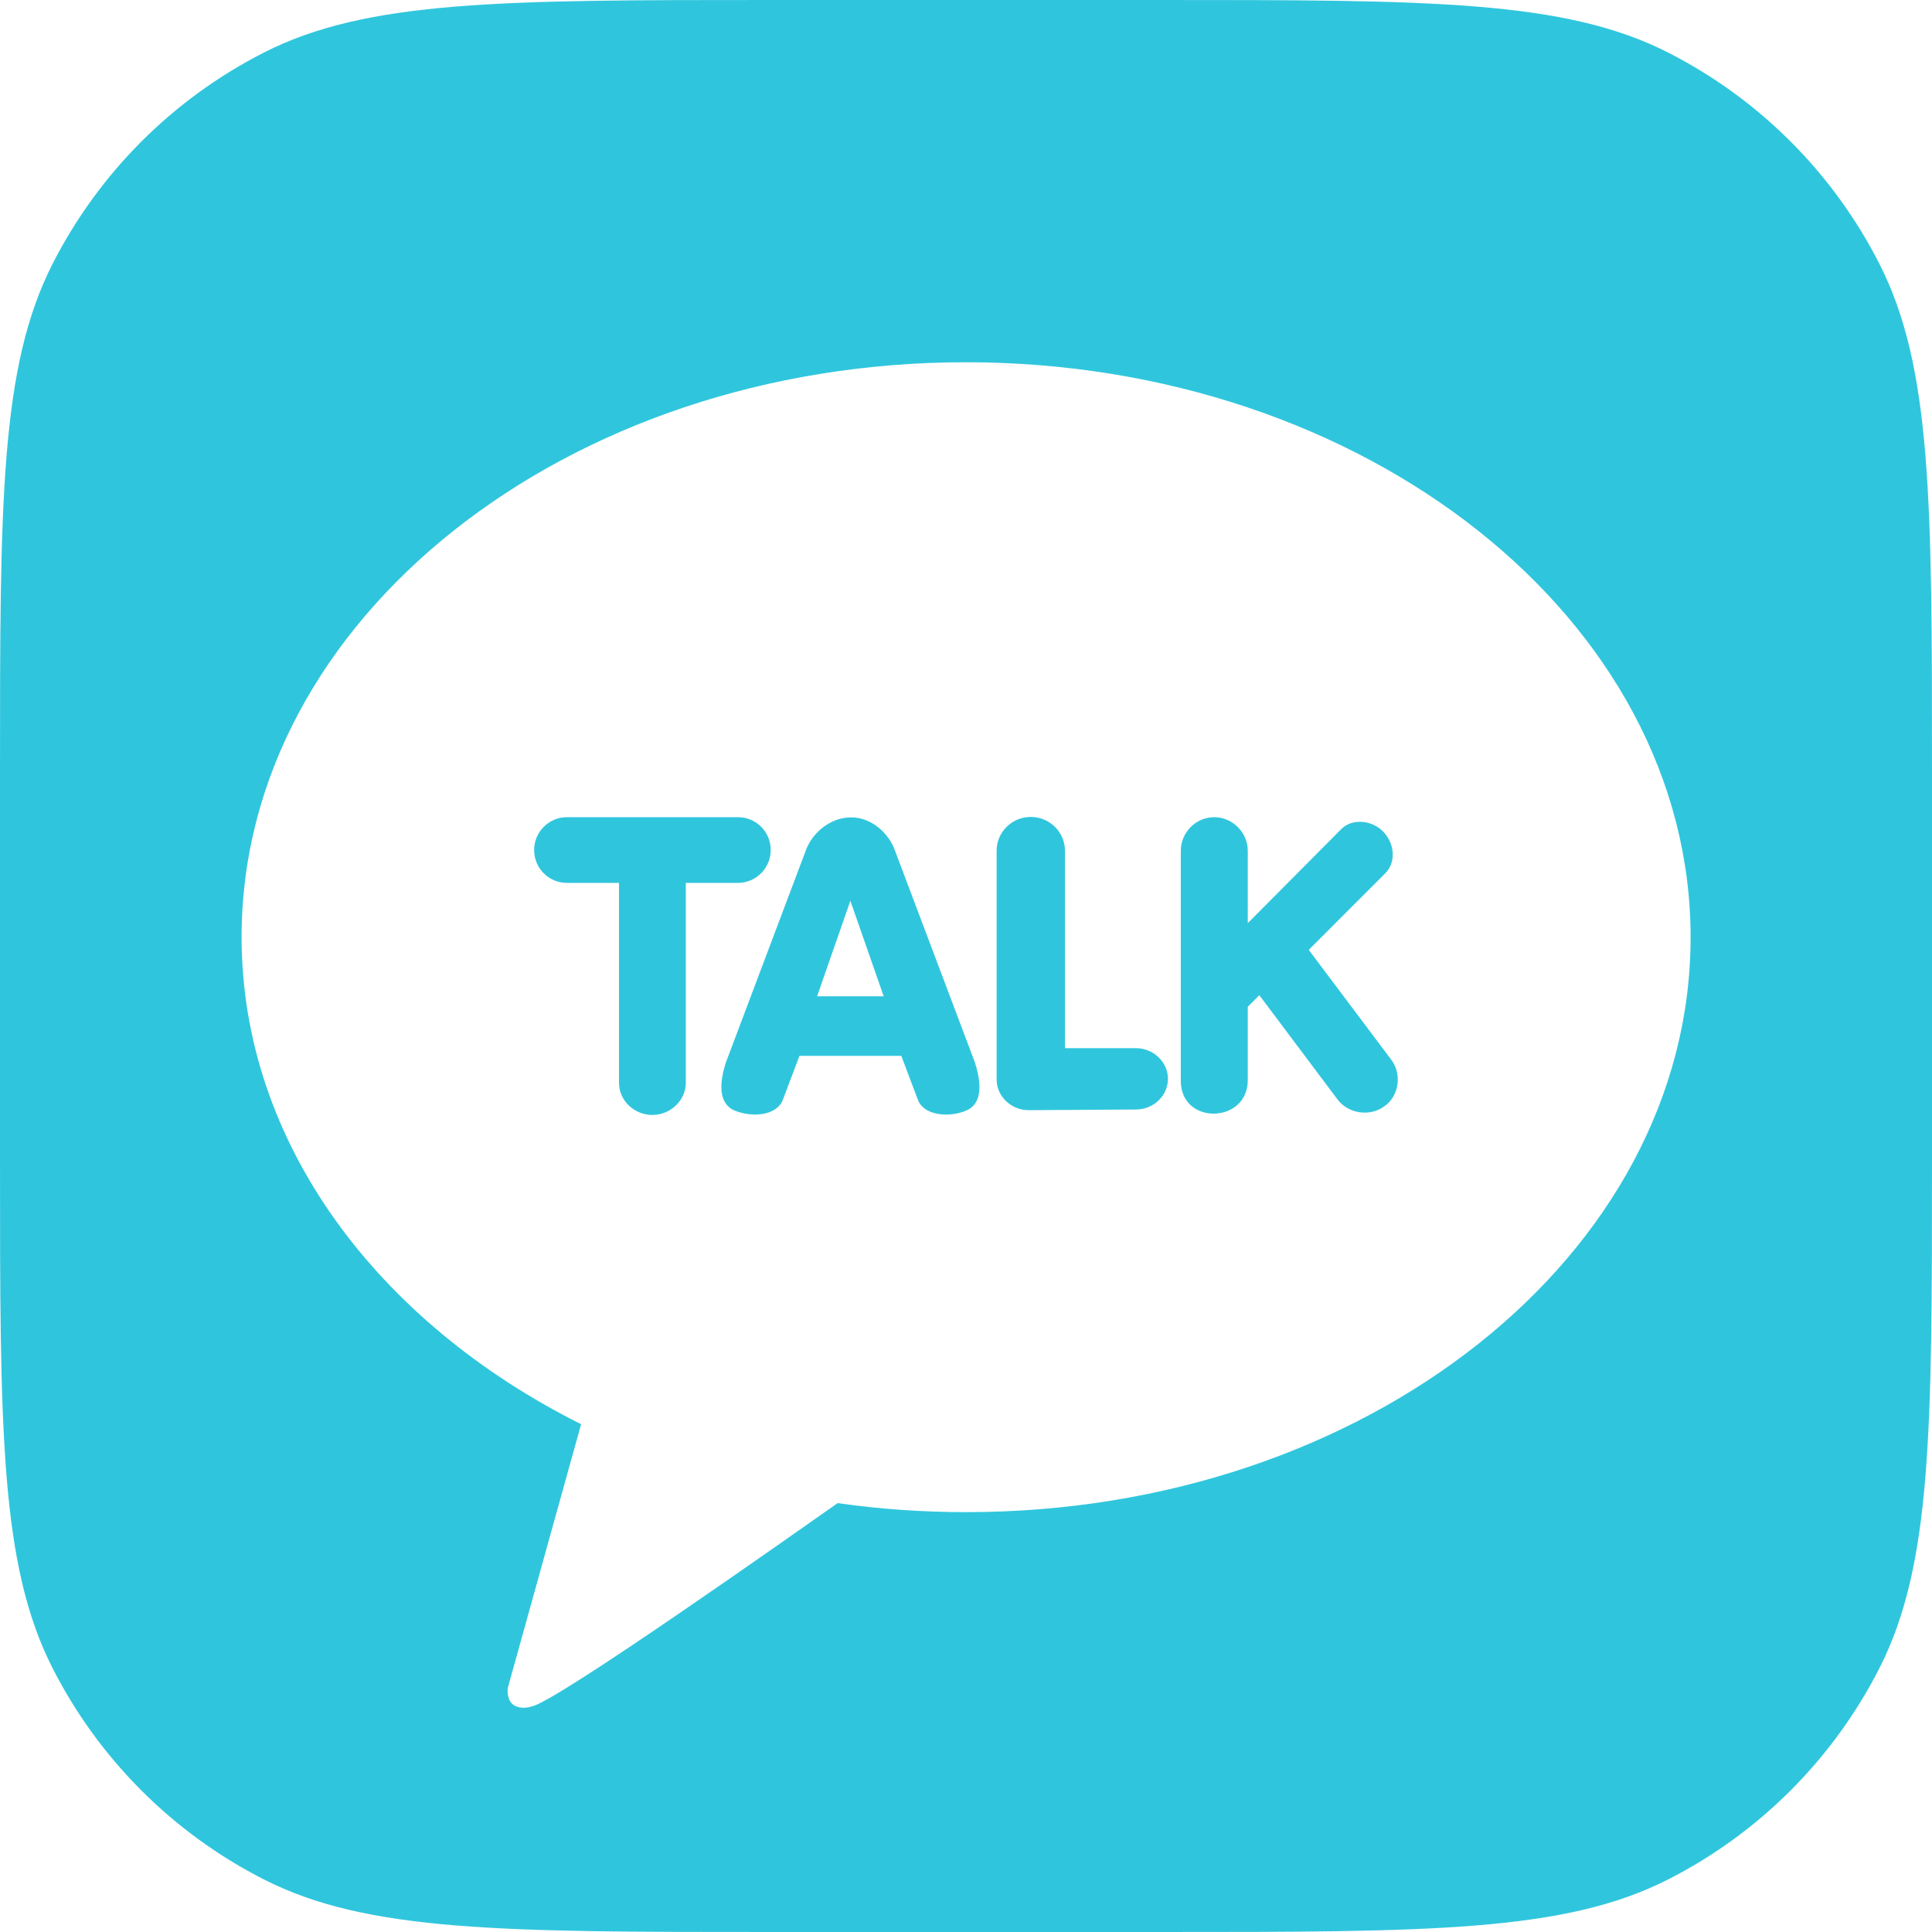 <svg width="40" height="40" viewBox="0 0 40 40" fill="none" xmlns="http://www.w3.org/2000/svg">
<path d="M24 0C29.601 0 32.401 -9.11057e-05 34.54 1.09C36.422 2.049 37.951 3.578 38.91 5.46C40 7.599 40 10.399 40 16V24C40 29.601 40 32.401 38.91 34.54C37.951 36.422 36.422 37.951 34.54 38.91C32.401 40 29.601 40 24 40H16C10.399 40 7.599 40 5.46 38.91C3.578 37.951 2.049 36.422 1.09 34.54C-9.11057e-05 32.401 0 29.601 0 24V16C0 10.399 -9.11057e-05 7.599 1.09 5.46C2.049 3.578 3.578 2.049 5.46 1.09C7.599 -9.10902e-05 10.399 0 16 0H24ZM19.996 7.5C11.716 7.5 5.002 12.827 5.002 19.4C5.002 23.651 7.807 27.373 12.031 29.487L10.511 34.956C10.511 34.956 10.482 35.211 10.646 35.308C10.806 35.402 10.999 35.333 11.006 35.33C11.479 35.262 16.469 31.733 17.343 31.12C18.204 31.245 19.1 31.307 20.007 31.307C28.287 31.307 35.002 25.98 35.002 19.406C35.002 12.833 28.276 7.5 19.996 7.5Z" fill="#2FC6DD"/>
<path d="M13.51 23.084C13.127 23.084 12.816 22.785 12.816 22.418V18.279H11.735C11.361 18.279 11.059 17.975 11.059 17.599C11.059 17.222 11.365 16.919 11.735 16.919H15.281C15.655 16.919 15.957 17.222 15.957 17.599C15.957 17.975 15.65 18.279 15.281 18.279H14.199V22.418C14.199 22.78 13.884 23.084 13.505 23.084H13.51ZM19.58 23.075C19.291 23.075 19.071 22.957 19.003 22.767L18.66 21.86H16.552L16.209 22.767C16.142 22.957 15.921 23.075 15.632 23.075C15.479 23.075 15.331 23.043 15.191 22.985C15.002 22.894 14.817 22.654 15.029 21.996L16.682 17.612C16.799 17.277 17.155 16.932 17.606 16.923C18.057 16.914 18.417 17.277 18.53 17.612L20.184 21.996C20.395 22.654 20.211 22.903 20.021 22.985C19.886 23.048 19.733 23.075 19.58 23.075ZM18.296 20.627L17.606 18.65L16.917 20.627H18.296ZM21.297 22.985C20.936 22.985 20.634 22.699 20.634 22.35V17.612C20.634 17.227 20.95 16.914 21.342 16.914C21.734 16.914 22.049 17.231 22.049 17.612V21.701H23.518C23.879 21.701 24.181 21.987 24.181 22.336C24.181 22.685 23.883 22.971 23.518 22.971L21.297 22.985ZM24.447 22.377V17.617C24.447 17.231 24.762 16.919 25.14 16.919C25.519 16.919 25.834 17.236 25.834 17.617V19.113L27.772 17.163C27.985 16.949 28.389 16.968 28.633 17.213C28.862 17.444 28.922 17.834 28.682 18.079L27.096 19.666L28.799 21.933C29.028 22.227 28.973 22.686 28.664 22.903C28.36 23.13 27.913 23.054 27.695 22.767L26.073 20.604L25.834 20.845V22.363C25.834 23.268 24.447 23.303 24.447 22.377Z" fill="#2FC6DD"/>
</svg>
